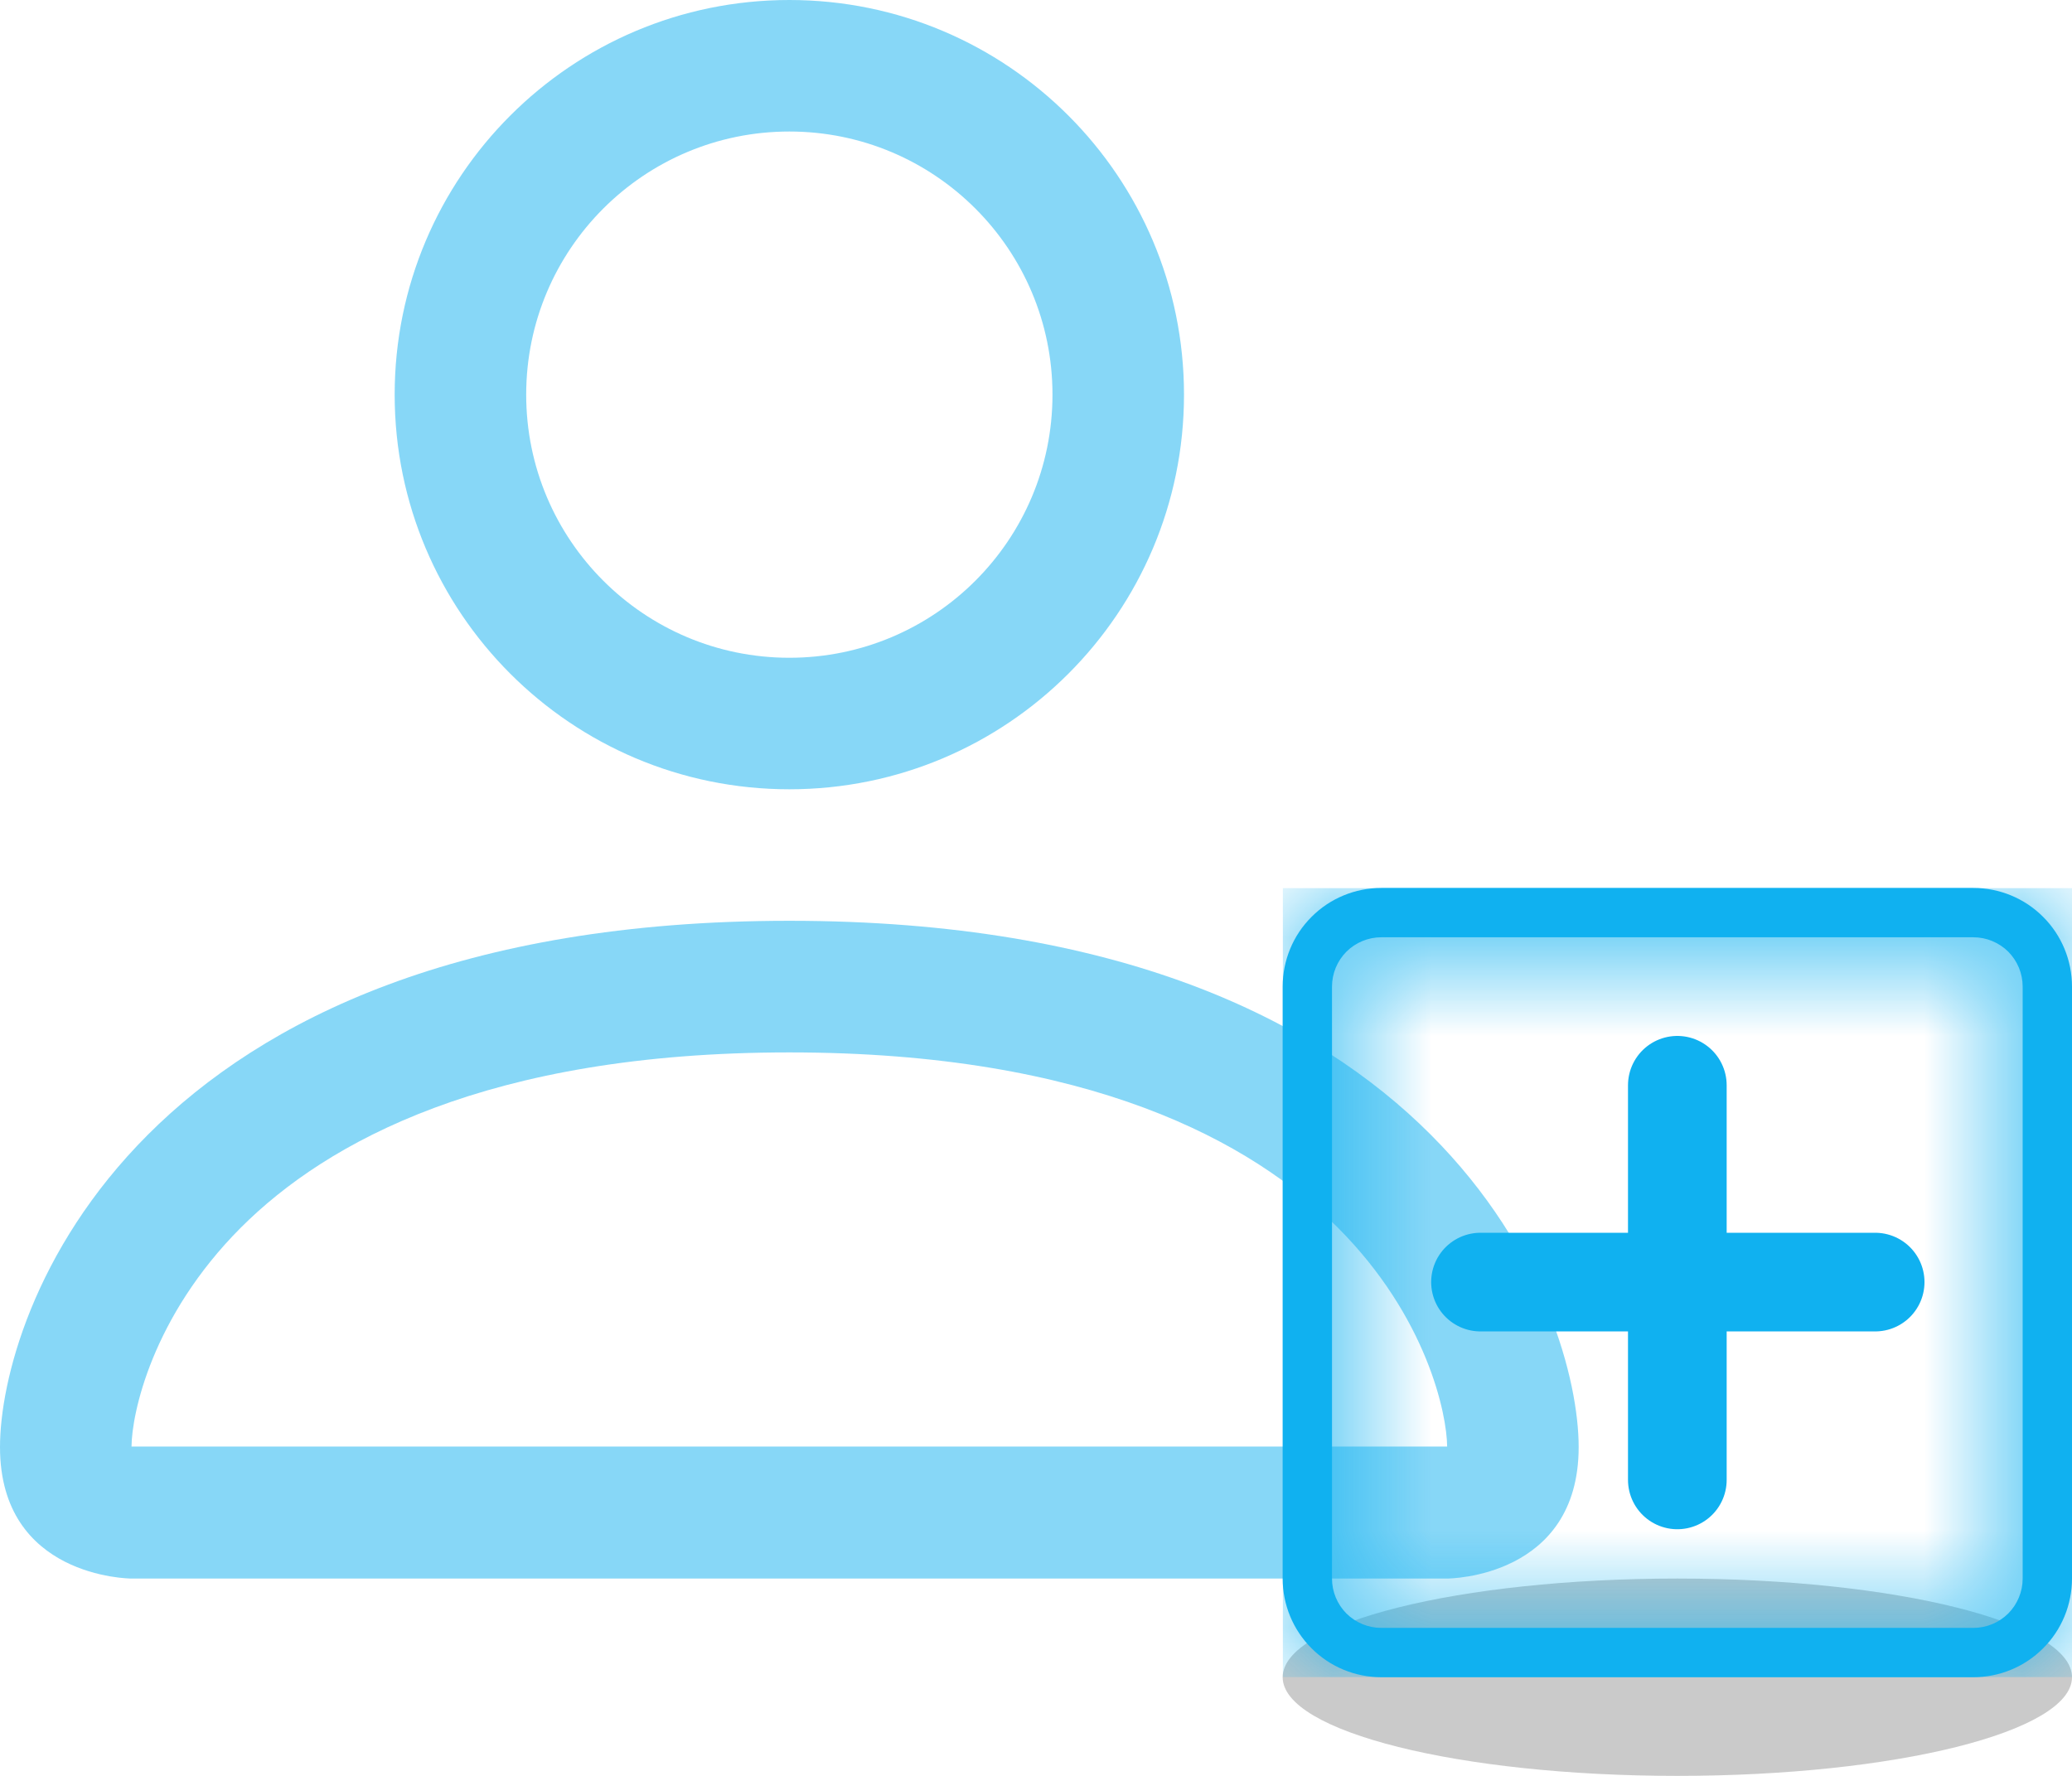 <svg width="21" height="18" viewBox="0 0 21 18" fill="none" xmlns="http://www.w3.org/2000/svg">
<path d="M8 9.333C14.667 9.333 16 13.334 16 14.667C16 15.988 14.691 16 14.667 16H1.333C1.309 16 0 15.988 0 14.667C0 13.334 1.333 9.333 8 9.333ZM8 10.667C4.948 10.667 3.312 11.573 2.442 12.442C1.538 13.347 1.335 14.333 1.333 14.662H14.667C14.665 14.333 14.462 13.347 13.558 12.442C12.688 11.573 11.052 10.667 8 10.667ZM8 0C10.209 0 12 1.791 12 4C12 6.209 10.209 8 8 8C5.791 8 4 6.209 4 4C4 1.791 5.791 5.63733e-08 8 0ZM8 1.333C6.527 1.333 5.333 2.527 5.333 4C5.333 5.473 6.527 6.667 8 6.667C9.473 6.667 10.667 5.473 10.667 4C10.667 2.527 9.473 1.333 8 1.333Z" fill="#10B1F0" fill-opacity="0.5"/>
<path d="M21 17C21 17.552 19.209 18 17 18C14.791 18 13 17.552 13 17C13 16.448 14.791 16 17 16C19.209 16 21 16.448 21 17Z" fill="black" fill-opacity="0.21"/>
<g clip-path="url(#clip0_1064_236)">
<mask id="path-3-inside-1_1064_236" fill="white">
<path d="M20 9.5C20.133 9.5 20.26 9.553 20.354 9.646C20.447 9.74 20.5 9.867 20.5 10V16C20.5 16.133 20.447 16.26 20.354 16.354C20.26 16.447 20.133 16.5 20 16.5H14C13.867 16.5 13.74 16.447 13.646 16.354C13.553 16.26 13.5 16.133 13.5 16V10C13.5 9.867 13.553 9.74 13.646 9.646C13.74 9.553 13.867 9.5 14 9.5H20ZM14 9C13.735 9 13.48 9.105 13.293 9.293C13.105 9.48 13 9.735 13 10V16C13 16.265 13.105 16.52 13.293 16.707C13.48 16.895 13.735 17 14 17H20C20.265 17 20.52 16.895 20.707 16.707C20.895 16.52 21 16.265 21 16V10C21 9.735 20.895 9.48 20.707 9.293C20.52 9.105 20.265 9 20 9H14Z"/>
</mask>
<path d="M20 9.5C20.133 9.5 20.26 9.553 20.354 9.646C20.447 9.74 20.5 9.867 20.5 10V16C20.5 16.133 20.447 16.26 20.354 16.354C20.26 16.447 20.133 16.5 20 16.5H14C13.867 16.5 13.74 16.447 13.646 16.354C13.553 16.26 13.5 16.133 13.5 16V10C13.5 9.867 13.553 9.74 13.646 9.646C13.74 9.553 13.867 9.5 14 9.5H20ZM14 9C13.735 9 13.48 9.105 13.293 9.293C13.105 9.48 13 9.735 13 10V16C13 16.265 13.105 16.52 13.293 16.707C13.48 16.895 13.735 17 14 17H20C20.265 17 20.52 16.895 20.707 16.707C20.895 16.52 21 16.265 21 16V10C21 9.735 20.895 9.48 20.707 9.293C20.52 9.105 20.265 9 20 9H14Z" fill="#10B1F0"/>
<path d="M20 9.5V8.5V9.5ZM13.5 16H12.5H13.5ZM14 9.5V8.5V9.5ZM14 9V8V9ZM13 10H12H13ZM13 16H12H13ZM20 9.5V10.5C19.867 10.5 19.74 10.447 19.646 10.354L20.354 9.646L21.061 8.939C20.779 8.658 20.398 8.5 20 8.5V9.5ZM20.354 9.646L19.646 10.354C19.553 10.26 19.5 10.133 19.5 10H20.5H21.5C21.5 9.602 21.342 9.221 21.061 8.939L20.354 9.646ZM20.5 10H19.5V16H20.5H21.5V10H20.5ZM20.5 16H19.5C19.5 15.867 19.553 15.74 19.646 15.646L20.354 16.354L21.061 17.061C21.342 16.779 21.5 16.398 21.5 16H20.5ZM20.354 16.354L19.646 15.646C19.74 15.553 19.867 15.5 20 15.5V16.5V17.5C20.398 17.5 20.779 17.342 21.061 17.061L20.354 16.354ZM20 16.5V15.5H14V16.5V17.5H20V16.5ZM14 16.5V15.5C14.133 15.5 14.26 15.553 14.354 15.646L13.646 16.354L12.939 17.061C13.221 17.342 13.602 17.5 14 17.5V16.5ZM13.646 16.354L14.354 15.646C14.447 15.74 14.5 15.867 14.5 16H13.5H12.5C12.5 16.398 12.658 16.779 12.939 17.061L13.646 16.354ZM13.5 16H14.5V10H13.5H12.5V16H13.5ZM13.5 10H14.5C14.5 10.133 14.447 10.26 14.354 10.354L13.646 9.646L12.939 8.939C12.658 9.221 12.5 9.602 12.5 10H13.5ZM13.646 9.646L14.354 10.354C14.26 10.447 14.133 10.5 14 10.5V9.5V8.5C13.602 8.5 13.221 8.658 12.939 8.939L13.646 9.646ZM14 9.5V10.5H20V9.5V8.5H14V9.5ZM14 9V8C13.47 8 12.961 8.211 12.586 8.586L13.293 9.293L14 10L14 10V9ZM13.293 9.293L12.586 8.586C12.211 8.961 12 9.47 12 10L13 10L14 10L14 10L13.293 9.293ZM13 10H12V16H13H14V10H13ZM13 16H12C12 16.53 12.211 17.039 12.586 17.414L13.293 16.707L14 16L14 16H13ZM13.293 16.707L12.586 17.414C12.961 17.789 13.47 18 14 18V17V16L14 16L13.293 16.707ZM14 17V18H20V17V16H14V17ZM20 17V18C20.53 18 21.039 17.789 21.414 17.414L20.707 16.707L20 16L20 16V17ZM20.707 16.707L21.414 17.414C21.789 17.039 22 16.53 22 16H21H20L20 16L20.707 16.707ZM21 16H22V10H21H20V16H21ZM21 10H22C22 9.47 21.789 8.961 21.414 8.586L20.707 9.293L20 10L20 10H21ZM20.707 9.293L21.414 8.586C21.039 8.211 20.53 8 20 8V9V10L20 10L20.707 9.293ZM20 9V8H14V9V10H20V9Z" fill="#10B1F0" mask="url(#path-3-inside-1_1064_236)"/>
<path d="M17 11C17.066 11 17.13 11.026 17.177 11.073C17.224 11.12 17.25 11.184 17.25 11.25V12.75H18.75C18.816 12.75 18.88 12.776 18.927 12.823C18.974 12.87 19 12.934 19 13C19 13.066 18.974 13.13 18.927 13.177C18.88 13.224 18.816 13.25 18.75 13.25H17.25V14.75C17.25 14.816 17.224 14.88 17.177 14.927C17.13 14.974 17.066 15 17 15C16.934 15 16.87 14.974 16.823 14.927C16.776 14.88 16.75 14.816 16.75 14.75V13.25H15.25C15.184 13.25 15.12 13.224 15.073 13.177C15.026 13.13 15 13.066 15 13C15 12.934 15.026 12.87 15.073 12.823C15.12 12.776 15.184 12.75 15.25 12.75H16.75V11.25C16.75 11.184 16.776 11.12 16.823 11.073C16.87 11.026 16.934 11 17 11Z" fill="#10B1F0"/>
<path d="M17 11V15" stroke="#10B1F0" stroke-linecap="round"/>
<path d="M19.005 12.995L15.005 12.995" stroke="#10B1F0" stroke-linecap="round"/>
</g>
<defs>
<clipPath id="clip0_1064_236">
<rect width="8" height="8" fill="white" transform="translate(13 9)"/>
</clipPath>
</defs>
</svg>
